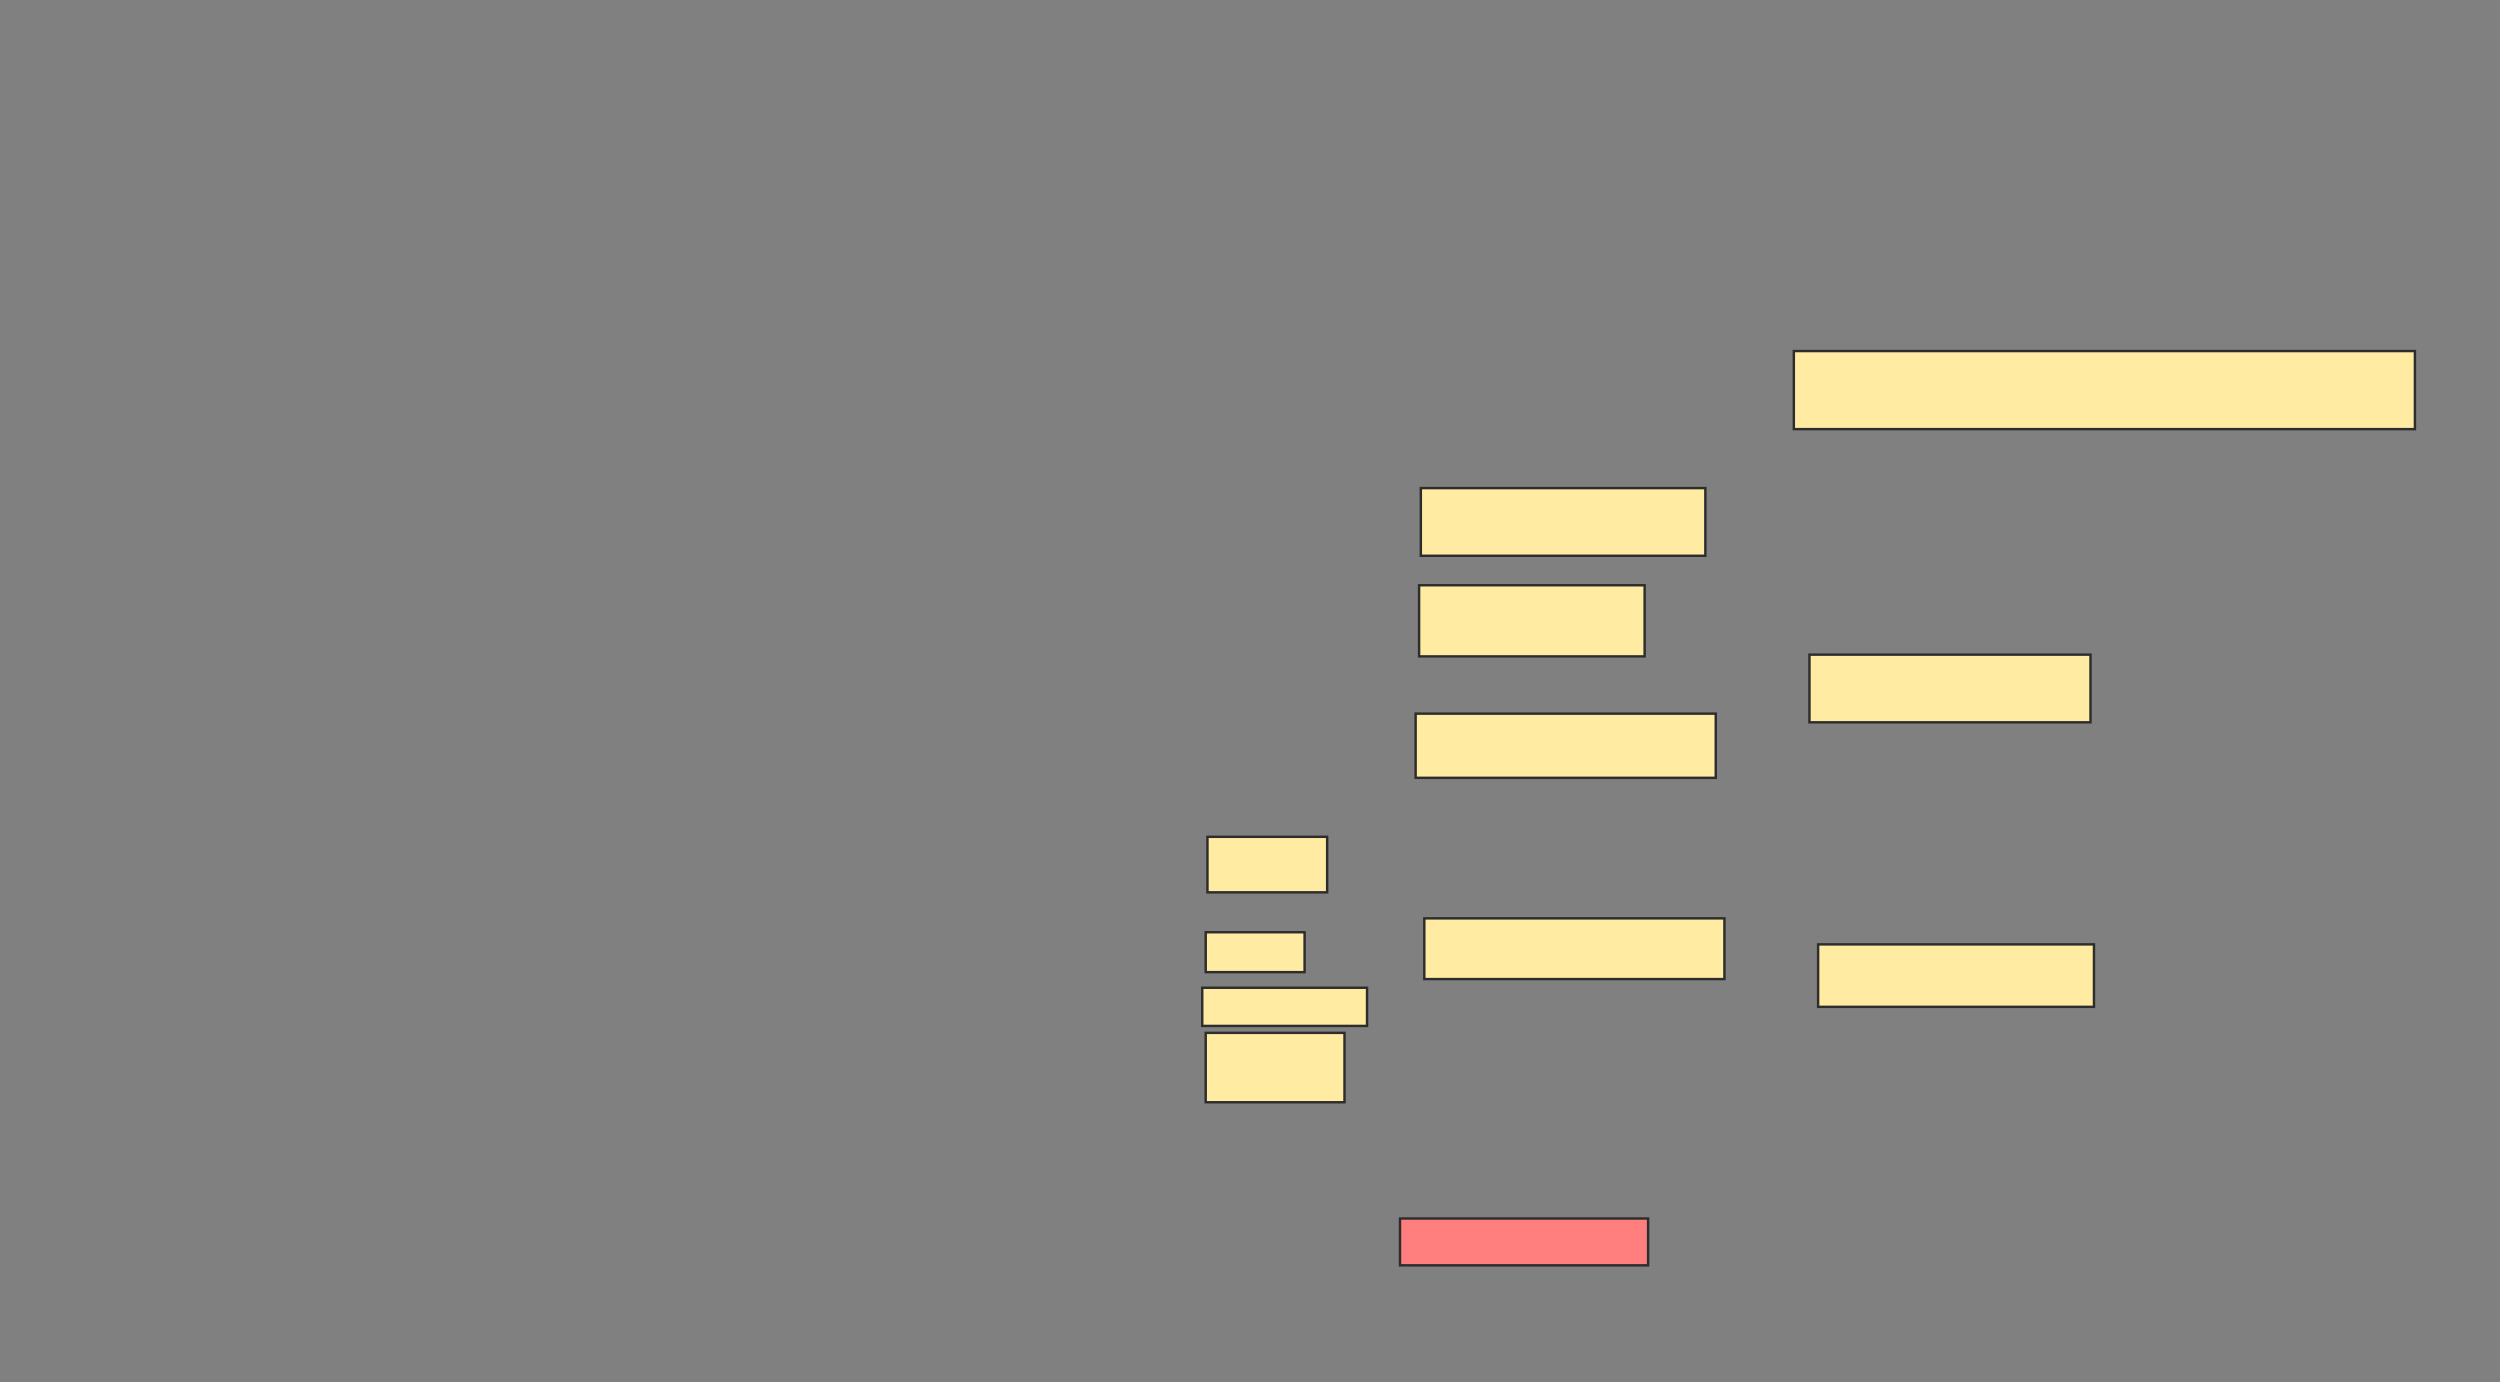 <svg xmlns="http://www.w3.org/2000/svg" width="1022" height="565">
 <rect width="100%" height="100%" fill="#808080" stroke="none"/>
 <!-- Created with Image Occlusion Enhanced -->
 <g>
  <title>Labels</title>
 </g>
 <g>
  <title>Masks</title>
  <rect id="e9440ac23ee24274b7796facb3455112-ao-1" height="31.915" width="253.901" y="143.511" x="733.319" stroke="#2D2D2D" fill="#FFEBA2"/>
  <rect id="e9440ac23ee24274b7796facb3455112-ao-2" height="27.66" width="114.894" y="267.624" x="739.702" stroke="#2D2D2D" fill="#FFEBA2"/>
  <rect id="e9440ac23ee24274b7796facb3455112-ao-3" height="25.532" width="112.766" y="386.064" x="743.248" stroke="#2D2D2D" fill="#FFEBA2"/>
  <rect id="e9440ac23ee24274b7796facb3455112-ao-4" height="24.823" width="122.695" y="375.425" x="582.255" stroke="#2D2D2D" fill="#FFEBA2"/>
  <rect id="e9440ac23ee24274b7796facb3455112-ao-5" height="26.241" width="122.695" y="291.738" x="578.709" stroke="#2D2D2D" fill="#FFEBA2"/>
  <rect id="e9440ac23ee24274b7796facb3455112-ao-6" height="29.078" width="92.199" y="239.255" x="580.128" stroke="#2D2D2D" fill="#FFEBA2"/>
  <rect id="e9440ac23ee24274b7796facb3455112-ao-7" height="27.66" width="116.312" y="199.539" x="580.837" stroke="#2D2D2D" fill="#FFEBA2"/>
  <rect id="e9440ac23ee24274b7796facb3455112-ao-8" height="22.695" width="48.936" y="342.092" x="493.603" stroke="#2D2D2D" fill="#FFEBA2"/>
  <rect id="e9440ac23ee24274b7796facb3455112-ao-9" height="16.312" width="40.426" y="381.099" x="492.894" stroke="#2D2D2D" fill="#FFEBA2"/>
  <rect id="e9440ac23ee24274b7796facb3455112-ao-10" height="15.603" width="67.376" y="403.794" x="491.475" stroke="#2D2D2D" fill="#FFEBA2"/>
  <rect id="e9440ac23ee24274b7796facb3455112-ao-11" height="28.369" width="56.738" y="422.234" x="492.894" stroke="#2D2D2D" fill="#FFEBA2"/>
  <rect id="e9440ac23ee24274b7796facb3455112-ao-12" height="19.149" width="101.418" y="498.121" x="572.326" stroke="#2D2D2D" fill="#FF7E7E" class="qshape"/>
 </g>
</svg>